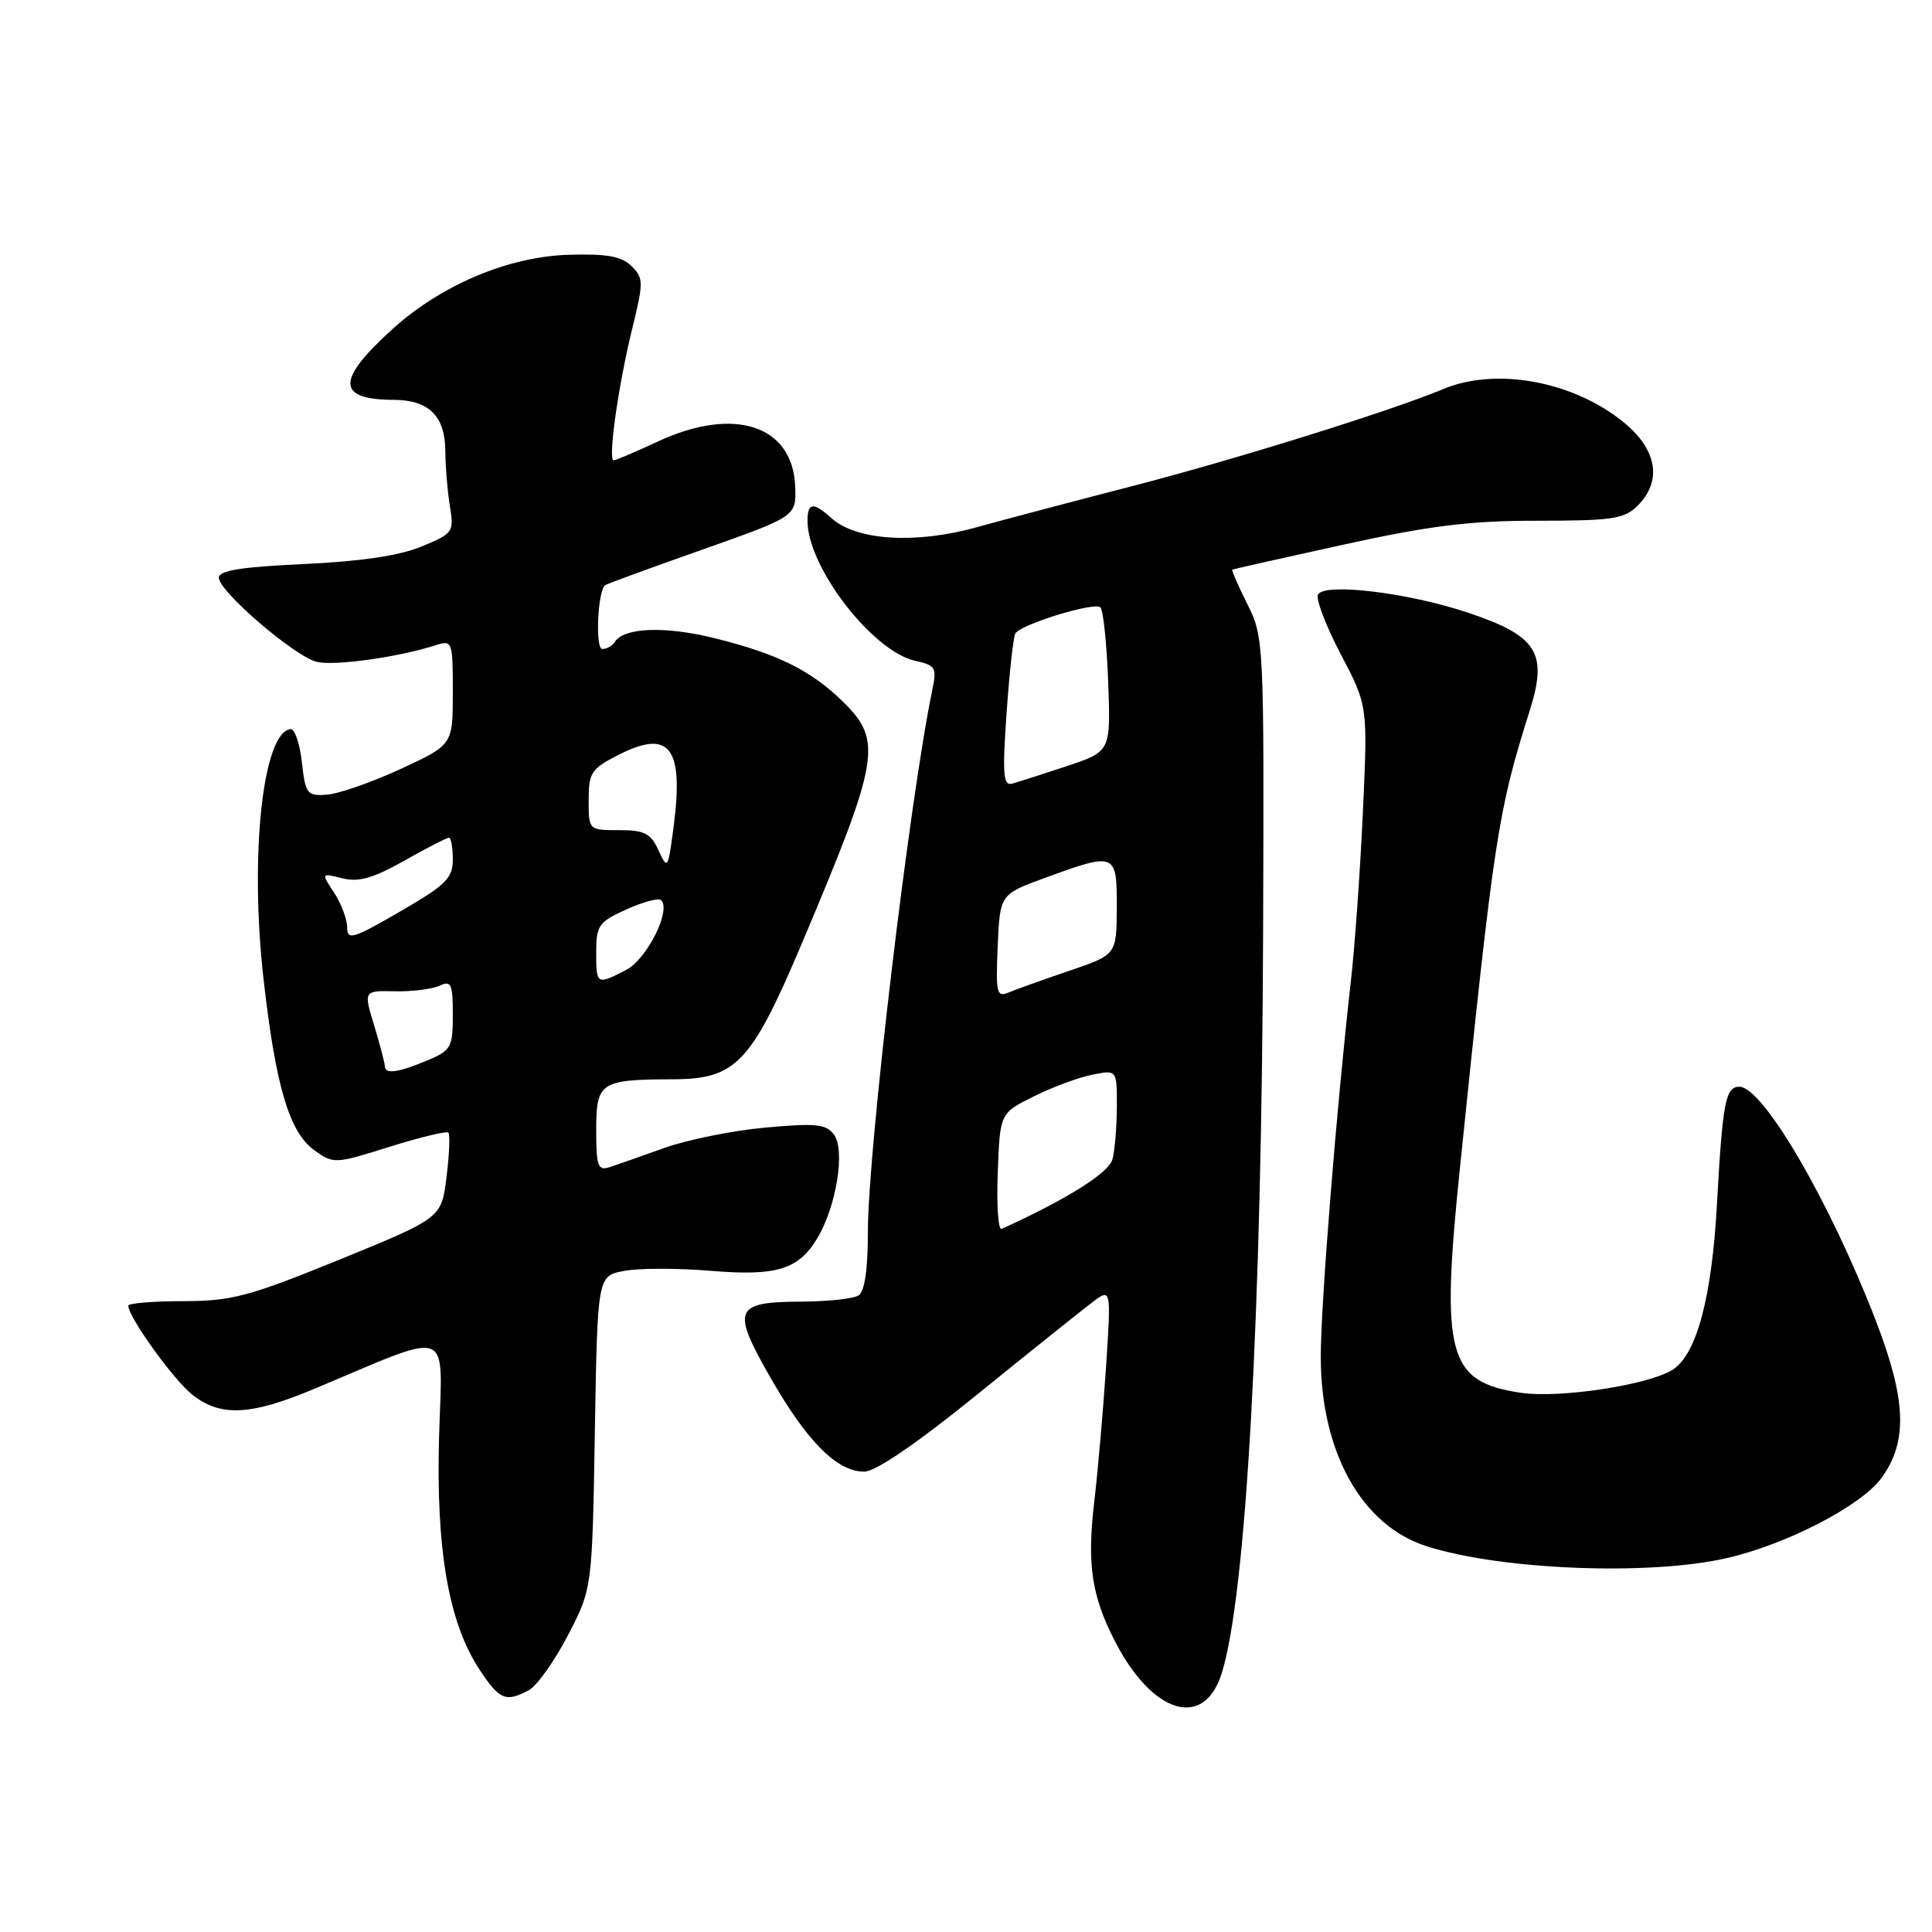 <?xml version="1.0" encoding="UTF-8" standalone="no"?>
<!DOCTYPE svg PUBLIC "-//W3C//DTD SVG 1.1//EN" "http://www.w3.org/Graphics/SVG/1.1/DTD/svg11.dtd" >
<svg xmlns="http://www.w3.org/2000/svg" xmlns:xlink="http://www.w3.org/1999/xlink" version="1.1" viewBox="0 0 256 256">
 <g >
 <path fill="currentColor"
d=" M 161.87 221.76 C 165.12 211.49 167.19 174.40 167.37 123.00 C 167.50 85.09 167.47 84.43 165.28 80.05 C 164.06 77.61 163.16 75.55 163.28 75.48 C 163.40 75.41 170.03 73.92 178.00 72.17 C 189.53 69.64 194.81 68.99 203.75 69.00 C 213.67 69.00 215.24 68.76 217.00 67.00 C 220.25 63.75 219.59 59.63 215.25 56.04 C 208.58 50.53 198.27 48.60 191.22 51.56 C 184.42 54.41 163.68 60.89 150.00 64.42 C 142.57 66.34 133.25 68.80 129.28 69.90 C 121.21 72.12 113.44 71.61 110.16 68.65 C 107.76 66.48 107.00 66.57 107.00 69.03 C 107.00 75.13 115.61 86.32 121.27 87.56 C 123.96 88.15 124.15 88.47 123.55 91.35 C 120.56 105.63 115.00 152.34 115.00 163.19 C 115.00 168.26 114.57 171.15 113.75 171.66 C 113.06 172.09 109.71 172.45 106.30 172.47 C 97.25 172.51 96.87 173.42 102.10 182.56 C 106.94 191.02 110.91 195.00 114.51 195.00 C 116.02 195.00 121.46 191.28 129.52 184.75 C 136.48 179.11 143.31 173.64 144.71 172.58 C 147.24 170.66 147.24 170.66 146.56 181.08 C 146.18 186.81 145.48 194.89 144.99 199.03 C 144.02 207.31 144.64 211.47 147.75 217.50 C 152.71 227.14 159.52 229.19 161.87 221.76 Z  M 70.07 223.96 C 71.14 223.39 73.46 220.13 75.24 216.71 C 78.47 210.50 78.47 210.50 78.82 189.78 C 79.17 169.06 79.17 169.06 82.71 168.40 C 84.65 168.03 89.75 168.03 94.04 168.38 C 102.94 169.13 105.84 168.23 108.35 163.98 C 110.84 159.77 112.01 152.40 110.52 150.36 C 109.48 148.94 108.16 148.80 101.44 149.41 C 97.11 149.80 91.08 151.02 88.03 152.11 C 84.99 153.20 81.71 154.35 80.75 154.66 C 79.23 155.16 79.00 154.52 79.00 149.73 C 79.00 143.39 79.53 143.04 89.17 143.01 C 97.56 142.99 99.55 140.87 106.35 124.77 C 116.55 100.61 116.96 98.17 111.75 93.03 C 107.52 88.86 103.06 86.64 94.68 84.56 C 88.08 82.93 82.65 83.14 81.45 85.08 C 81.14 85.58 80.40 86.00 79.81 86.00 C 78.86 86.00 79.18 78.39 80.17 77.55 C 80.35 77.39 86.12 75.28 93.00 72.85 C 105.50 68.43 105.50 68.43 105.37 64.52 C 105.09 56.35 97.30 53.78 87.15 58.51 C 84.21 59.88 81.58 61.00 81.31 61.00 C 80.53 61.00 81.91 51.17 83.73 43.73 C 85.29 37.39 85.29 36.86 83.69 35.27 C 82.39 33.96 80.46 33.61 75.34 33.76 C 67.39 34.00 58.52 37.73 52.07 43.55 C 44.52 50.37 44.55 52.95 52.18 52.98 C 56.85 53.00 59.00 55.15 59.01 59.82 C 59.02 61.84 59.29 65.10 59.61 67.06 C 60.18 70.50 60.05 70.68 55.85 72.42 C 52.93 73.63 47.81 74.39 40.25 74.74 C 31.96 75.12 29.00 75.59 29.00 76.55 C 29.00 78.35 38.97 86.93 41.95 87.69 C 44.25 88.28 52.78 87.09 57.75 85.49 C 59.94 84.79 60.00 84.96 60.00 91.74 C 60.00 98.70 60.00 98.70 53.05 101.91 C 49.23 103.67 44.84 105.20 43.30 105.30 C 40.68 105.49 40.47 105.20 40.00 101.00 C 39.73 98.53 39.05 96.55 38.50 96.61 C 34.82 97.02 33.06 113.29 34.92 129.73 C 36.52 143.90 38.33 150.01 41.62 152.39 C 44.20 154.25 44.35 154.24 51.61 151.96 C 55.67 150.69 59.18 149.84 59.41 150.08 C 59.65 150.32 59.54 152.96 59.17 155.95 C 58.50 161.39 58.50 161.39 45.00 166.90 C 32.94 171.81 30.73 172.40 24.25 172.41 C 20.26 172.41 17.00 172.69 17.00 173.01 C 17.00 174.51 23.01 182.86 25.50 184.82 C 29.22 187.75 33.19 187.57 41.52 184.08 C 60.28 176.22 58.60 175.58 58.18 190.35 C 57.76 205.34 59.44 215.02 63.55 221.25 C 66.19 225.25 67.02 225.59 70.07 223.96 Z  M 228.80 206.46 C 236.76 204.63 246.59 199.54 249.29 195.86 C 252.81 191.05 252.62 185.53 248.55 174.98 C 242.45 159.17 233.60 144.00 230.47 144.00 C 228.64 144.00 228.25 146.06 227.51 159.50 C 226.83 171.91 224.83 179.41 221.66 181.48 C 218.52 183.51 206.65 185.32 201.51 184.55 C 191.84 183.10 190.89 179.62 193.44 154.84 C 197.97 110.81 198.48 107.49 202.70 94.15 C 205.12 86.49 203.70 84.25 194.48 81.17 C 186.60 78.54 175.61 77.20 174.65 78.76 C 174.31 79.31 175.65 82.86 177.63 86.63 C 181.24 93.50 181.24 93.50 180.59 107.58 C 180.24 115.32 179.52 125.44 178.99 130.08 C 177.10 146.74 175.02 172.64 175.01 179.71 C 174.99 192.40 180.43 202.15 189.05 204.89 C 198.94 208.04 218.57 208.81 228.80 206.46 Z  M 132.21 155.35 C 132.50 147.50 132.50 147.50 137.00 145.27 C 139.47 144.04 142.96 142.75 144.75 142.40 C 148.00 141.75 148.00 141.75 147.99 146.62 C 147.98 149.31 147.72 152.46 147.40 153.63 C 146.92 155.42 141.29 158.95 132.71 162.84 C 132.27 163.03 132.04 159.66 132.21 155.35 Z  M 132.20 125.38 C 132.50 118.50 132.50 118.50 138.50 116.31 C 147.85 112.89 148.00 112.96 147.98 120.25 C 147.95 126.50 147.95 126.50 141.73 128.62 C 138.30 129.78 134.69 131.08 133.70 131.49 C 132.06 132.19 131.93 131.67 132.20 125.38 Z  M 133.38 94.46 C 133.75 89.10 134.28 84.36 134.54 83.93 C 135.30 82.71 145.05 79.72 145.81 80.48 C 146.19 80.86 146.65 85.31 146.84 90.37 C 147.18 99.58 147.18 99.58 141.34 101.52 C 138.13 102.59 134.87 103.63 134.10 103.84 C 132.93 104.14 132.81 102.57 133.38 94.46 Z  M 50.99 141.25 C 50.98 140.84 50.35 138.42 49.58 135.88 C 48.17 131.26 48.17 131.26 52.34 131.35 C 54.63 131.40 57.29 131.06 58.25 130.61 C 59.78 129.89 60.00 130.36 60.00 134.44 C 60.00 138.81 59.79 139.19 56.53 140.55 C 52.67 142.16 51.01 142.37 50.99 141.25 Z  M 79.00 126.15 C 79.00 122.63 79.34 122.15 83.01 120.50 C 85.22 119.50 87.29 118.95 87.61 119.28 C 88.96 120.63 85.71 127.10 82.97 128.52 C 79.05 130.54 79.00 130.51 79.00 126.15 Z  M 46.00 122.89 C 46.00 121.81 45.22 119.75 44.28 118.30 C 42.55 115.67 42.55 115.67 45.37 116.38 C 47.53 116.92 49.45 116.37 53.58 114.04 C 56.54 112.37 59.20 111.00 59.48 111.00 C 59.77 111.00 60.00 112.29 60.00 113.87 C 60.00 116.37 59.10 117.26 53.00 120.79 C 46.76 124.41 46.00 124.63 46.00 122.89 Z  M 87.27 112.70 C 86.23 110.42 85.42 110.00 82.02 110.00 C 78.00 110.00 78.00 110.00 78.00 106.02 C 78.00 102.39 78.35 101.86 81.94 100.03 C 88.73 96.57 90.62 99.00 89.27 109.45 C 88.53 115.16 88.45 115.29 87.27 112.70 Z "/>
</g>
</svg>